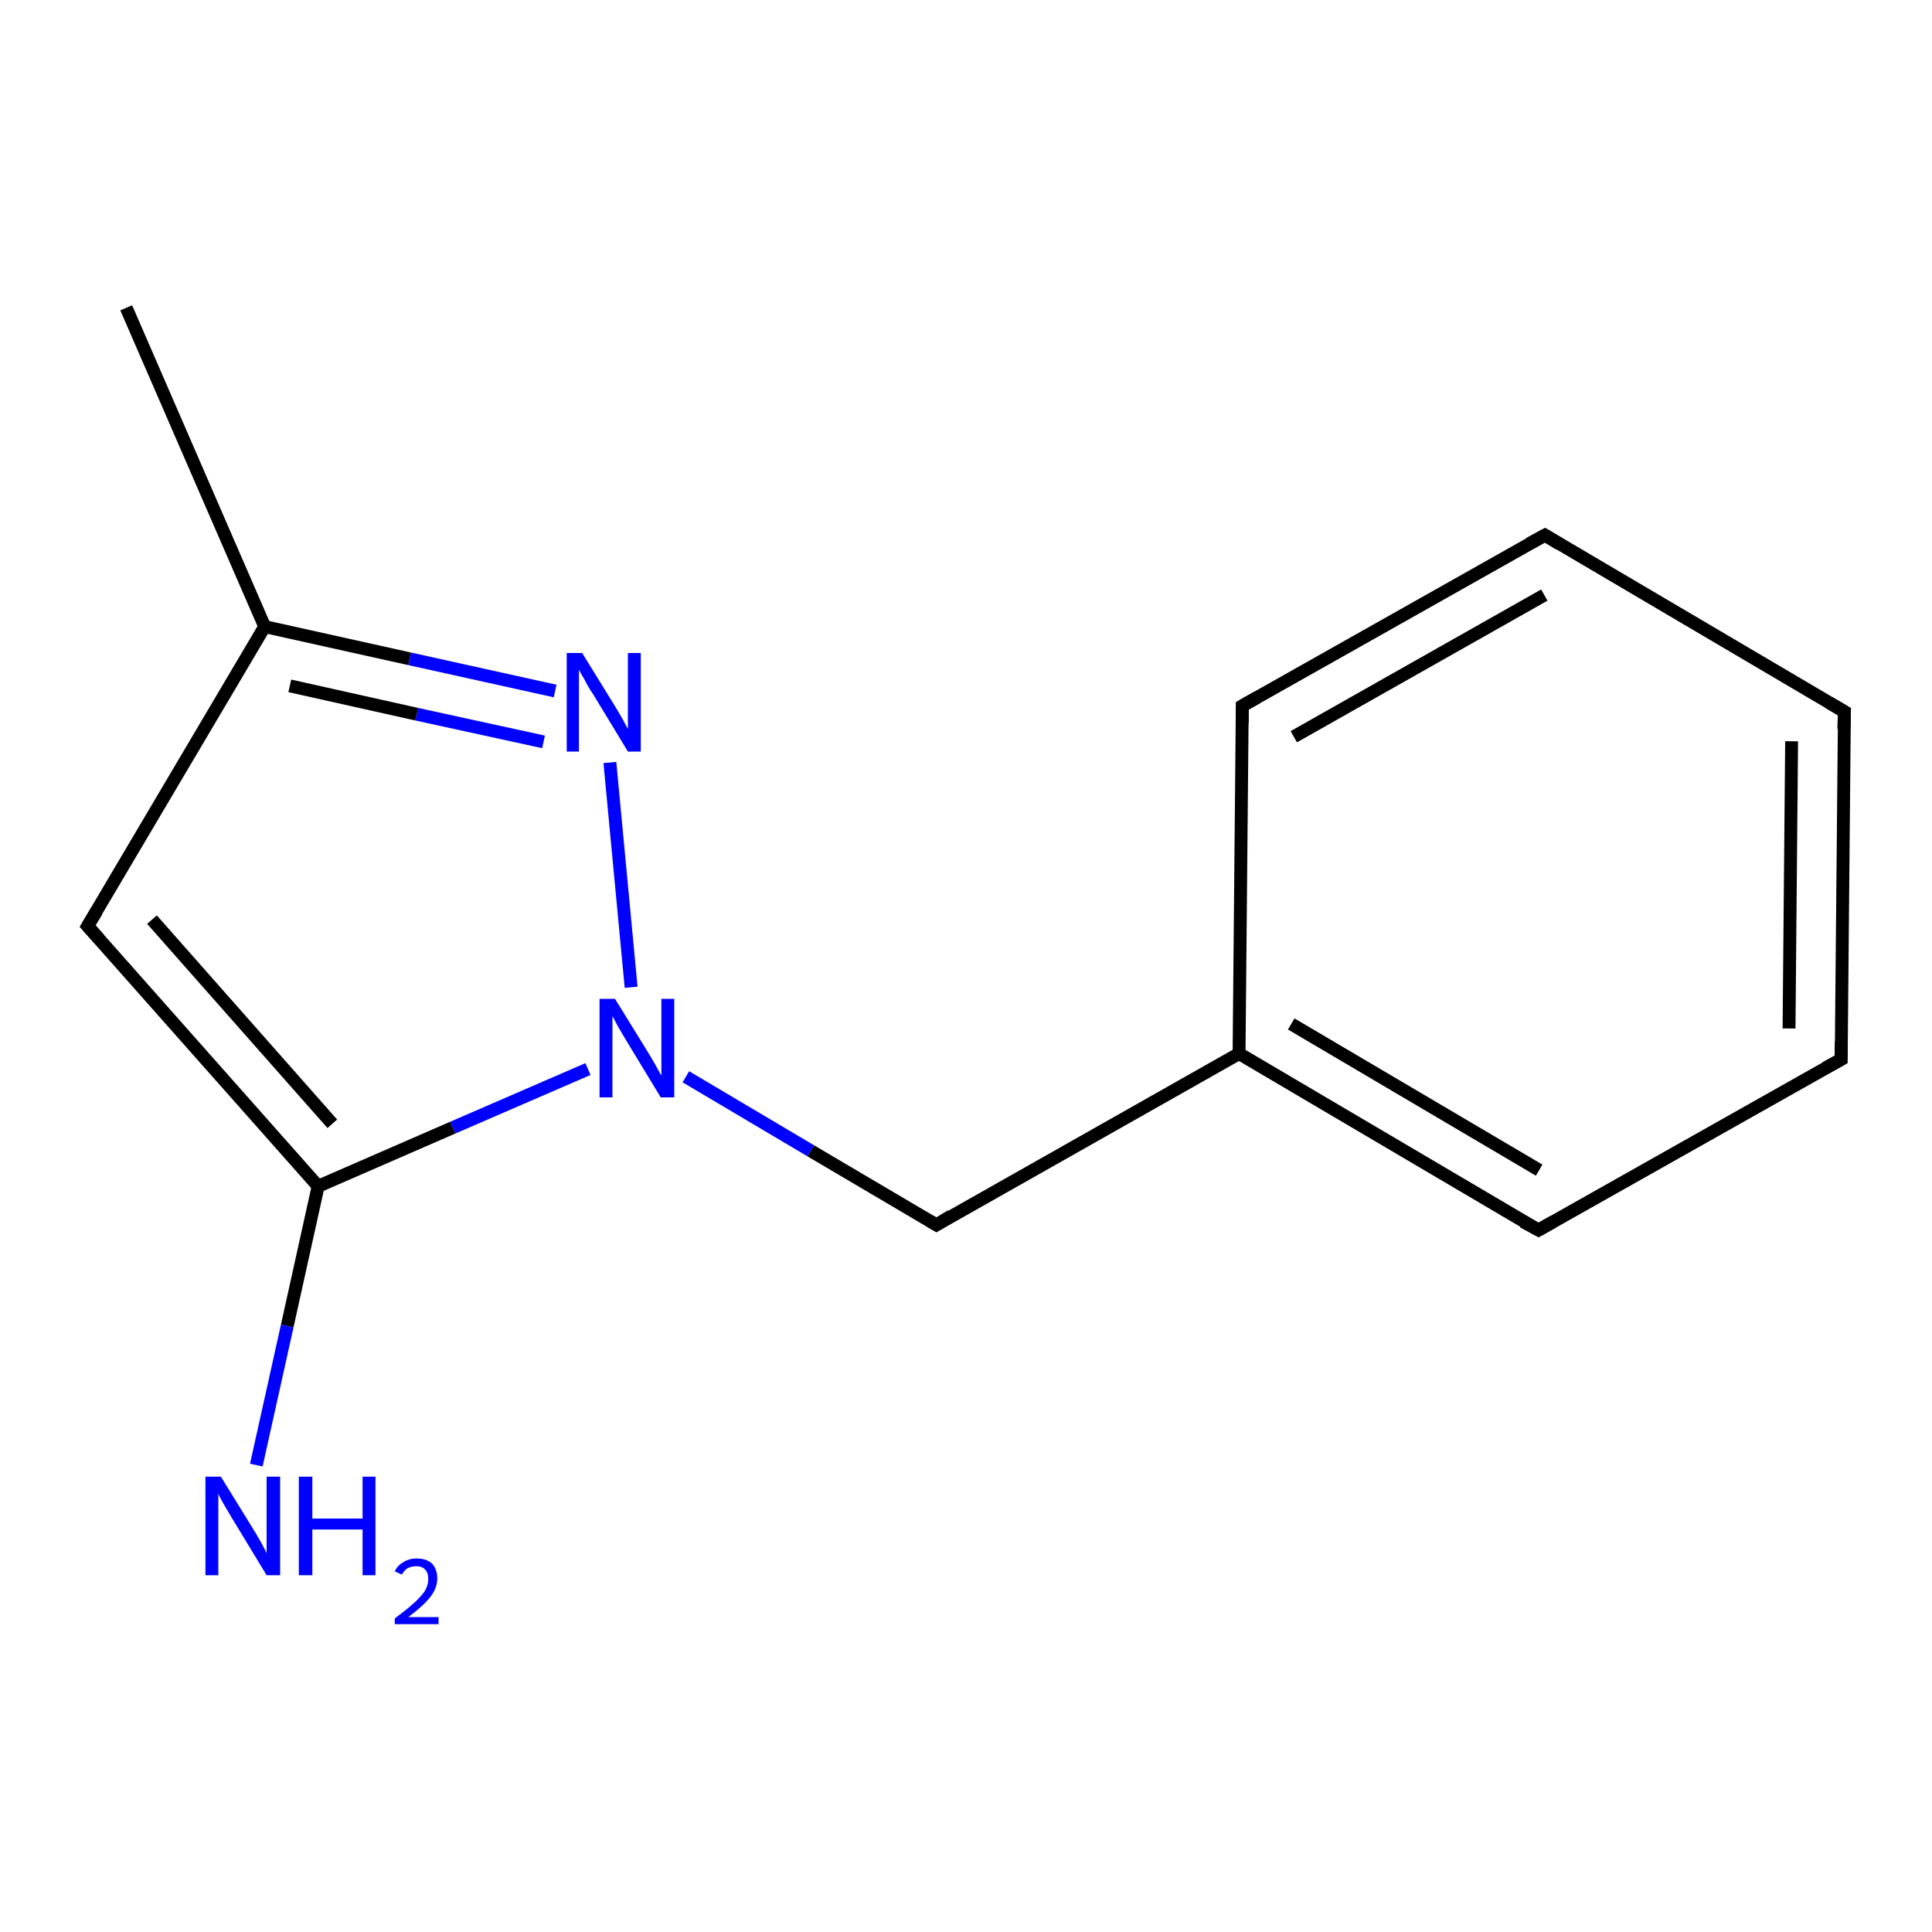 <?xml version='1.0' encoding='iso-8859-1'?>
<svg version='1.1' baseProfile='full'
              xmlns='http://www.w3.org/2000/svg'
                      xmlns:rdkit='http://www.rdkit.org/xml'
                      xmlns:xlink='http://www.w3.org/1999/xlink'
                  xml:space='preserve'
width='300px' height='300px' viewBox='0 0 300 300'>
<!-- END OF HEADER -->
<rect style='opacity:1.0;fill:#FFFFFF;stroke:none' width='300.0' height='300.0' x='0.0' y='0.0'> </rect>
<path class='bond-0 atom-0 atom-1' d='M 19.6,47.8 L 41.1,97.3' style='fill:none;fill-rule:evenodd;stroke:#000000;stroke-width:2.0px;stroke-linecap:butt;stroke-linejoin:miter;stroke-opacity:1' />
<path class='bond-1 atom-1 atom-2' d='M 41.1,97.3 L 13.6,143.8' style='fill:none;fill-rule:evenodd;stroke:#000000;stroke-width:2.0px;stroke-linecap:butt;stroke-linejoin:miter;stroke-opacity:1' />
<path class='bond-2 atom-2 atom-3' d='M 13.6,143.8 L 49.4,184.2' style='fill:none;fill-rule:evenodd;stroke:#000000;stroke-width:2.0px;stroke-linecap:butt;stroke-linejoin:miter;stroke-opacity:1' />
<path class='bond-2 atom-2 atom-3' d='M 23.6,142.8 L 51.6,174.5' style='fill:none;fill-rule:evenodd;stroke:#000000;stroke-width:2.0px;stroke-linecap:butt;stroke-linejoin:miter;stroke-opacity:1' />
<path class='bond-3 atom-3 atom-4' d='M 49.4,184.2 L 44.6,205.9' style='fill:none;fill-rule:evenodd;stroke:#000000;stroke-width:2.0px;stroke-linecap:butt;stroke-linejoin:miter;stroke-opacity:1' />
<path class='bond-3 atom-3 atom-4' d='M 44.6,205.9 L 39.8,227.5' style='fill:none;fill-rule:evenodd;stroke:#0000FF;stroke-width:2.0px;stroke-linecap:butt;stroke-linejoin:miter;stroke-opacity:1' />
<path class='bond-4 atom-3 atom-5' d='M 49.4,184.2 L 70.3,175.1' style='fill:none;fill-rule:evenodd;stroke:#000000;stroke-width:2.0px;stroke-linecap:butt;stroke-linejoin:miter;stroke-opacity:1' />
<path class='bond-4 atom-3 atom-5' d='M 70.3,175.1 L 91.3,166.0' style='fill:none;fill-rule:evenodd;stroke:#0000FF;stroke-width:2.0px;stroke-linecap:butt;stroke-linejoin:miter;stroke-opacity:1' />
<path class='bond-5 atom-5 atom-6' d='M 106.5,167.2 L 125.9,178.7' style='fill:none;fill-rule:evenodd;stroke:#0000FF;stroke-width:2.0px;stroke-linecap:butt;stroke-linejoin:miter;stroke-opacity:1' />
<path class='bond-5 atom-5 atom-6' d='M 125.9,178.7 L 145.4,190.2' style='fill:none;fill-rule:evenodd;stroke:#000000;stroke-width:2.0px;stroke-linecap:butt;stroke-linejoin:miter;stroke-opacity:1' />
<path class='bond-6 atom-6 atom-7' d='M 145.4,190.2 L 192.4,163.6' style='fill:none;fill-rule:evenodd;stroke:#000000;stroke-width:2.0px;stroke-linecap:butt;stroke-linejoin:miter;stroke-opacity:1' />
<path class='bond-7 atom-7 atom-8' d='M 192.4,163.6 L 238.9,191.0' style='fill:none;fill-rule:evenodd;stroke:#000000;stroke-width:2.0px;stroke-linecap:butt;stroke-linejoin:miter;stroke-opacity:1' />
<path class='bond-7 atom-7 atom-8' d='M 200.5,159.0 L 239.0,181.7' style='fill:none;fill-rule:evenodd;stroke:#000000;stroke-width:2.0px;stroke-linecap:butt;stroke-linejoin:miter;stroke-opacity:1' />
<path class='bond-8 atom-8 atom-9' d='M 238.9,191.0 L 285.9,164.5' style='fill:none;fill-rule:evenodd;stroke:#000000;stroke-width:2.0px;stroke-linecap:butt;stroke-linejoin:miter;stroke-opacity:1' />
<path class='bond-9 atom-9 atom-10' d='M 285.9,164.5 L 286.4,110.5' style='fill:none;fill-rule:evenodd;stroke:#000000;stroke-width:2.0px;stroke-linecap:butt;stroke-linejoin:miter;stroke-opacity:1' />
<path class='bond-9 atom-9 atom-10' d='M 277.8,159.7 L 278.2,115.1' style='fill:none;fill-rule:evenodd;stroke:#000000;stroke-width:2.0px;stroke-linecap:butt;stroke-linejoin:miter;stroke-opacity:1' />
<path class='bond-10 atom-10 atom-11' d='M 286.4,110.5 L 239.9,83.1' style='fill:none;fill-rule:evenodd;stroke:#000000;stroke-width:2.0px;stroke-linecap:butt;stroke-linejoin:miter;stroke-opacity:1' />
<path class='bond-11 atom-11 atom-12' d='M 239.9,83.1 L 192.9,109.6' style='fill:none;fill-rule:evenodd;stroke:#000000;stroke-width:2.0px;stroke-linecap:butt;stroke-linejoin:miter;stroke-opacity:1' />
<path class='bond-11 atom-11 atom-12' d='M 239.8,92.4 L 200.9,114.4' style='fill:none;fill-rule:evenodd;stroke:#000000;stroke-width:2.0px;stroke-linecap:butt;stroke-linejoin:miter;stroke-opacity:1' />
<path class='bond-12 atom-5 atom-13' d='M 98.0,153.3 L 94.7,118.4' style='fill:none;fill-rule:evenodd;stroke:#0000FF;stroke-width:2.0px;stroke-linecap:butt;stroke-linejoin:miter;stroke-opacity:1' />
<path class='bond-13 atom-13 atom-1' d='M 86.2,107.3 L 63.6,102.3' style='fill:none;fill-rule:evenodd;stroke:#0000FF;stroke-width:2.0px;stroke-linecap:butt;stroke-linejoin:miter;stroke-opacity:1' />
<path class='bond-13 atom-13 atom-1' d='M 63.6,102.3 L 41.1,97.3' style='fill:none;fill-rule:evenodd;stroke:#000000;stroke-width:2.0px;stroke-linecap:butt;stroke-linejoin:miter;stroke-opacity:1' />
<path class='bond-13 atom-13 atom-1' d='M 84.4,115.2 L 64.7,110.9' style='fill:none;fill-rule:evenodd;stroke:#0000FF;stroke-width:2.0px;stroke-linecap:butt;stroke-linejoin:miter;stroke-opacity:1' />
<path class='bond-13 atom-13 atom-1' d='M 64.7,110.9 L 45.0,106.5' style='fill:none;fill-rule:evenodd;stroke:#000000;stroke-width:2.0px;stroke-linecap:butt;stroke-linejoin:miter;stroke-opacity:1' />
<path class='bond-14 atom-12 atom-7' d='M 192.9,109.6 L 192.4,163.6' style='fill:none;fill-rule:evenodd;stroke:#000000;stroke-width:2.0px;stroke-linecap:butt;stroke-linejoin:miter;stroke-opacity:1' />
<path d='M 15.0,141.5 L 13.6,143.8 L 15.4,145.8' style='fill:none;stroke:#000000;stroke-width:2.0px;stroke-linecap:butt;stroke-linejoin:miter;stroke-opacity:1;' />
<path d='M 144.4,189.6 L 145.4,190.2 L 147.7,188.8' style='fill:none;stroke:#000000;stroke-width:2.0px;stroke-linecap:butt;stroke-linejoin:miter;stroke-opacity:1;' />
<path d='M 236.5,189.7 L 238.9,191.0 L 241.2,189.7' style='fill:none;stroke:#000000;stroke-width:2.0px;stroke-linecap:butt;stroke-linejoin:miter;stroke-opacity:1;' />
<path d='M 283.5,165.8 L 285.9,164.5 L 285.9,161.8' style='fill:none;stroke:#000000;stroke-width:2.0px;stroke-linecap:butt;stroke-linejoin:miter;stroke-opacity:1;' />
<path d='M 286.3,113.2 L 286.4,110.5 L 284.0,109.1' style='fill:none;stroke:#000000;stroke-width:2.0px;stroke-linecap:butt;stroke-linejoin:miter;stroke-opacity:1;' />
<path d='M 242.2,84.5 L 239.9,83.1 L 237.5,84.4' style='fill:none;stroke:#000000;stroke-width:2.0px;stroke-linecap:butt;stroke-linejoin:miter;stroke-opacity:1;' />
<path d='M 195.2,108.3 L 192.9,109.6 L 192.9,112.3' style='fill:none;stroke:#000000;stroke-width:2.0px;stroke-linecap:butt;stroke-linejoin:miter;stroke-opacity:1;' />
<path class='atom-4' d='M 34.3 229.3
L 39.3 237.4
Q 39.8 238.2, 40.6 239.6
Q 41.4 241.1, 41.4 241.2
L 41.4 229.3
L 43.5 229.3
L 43.5 244.6
L 41.4 244.6
L 36.0 235.7
Q 35.4 234.7, 34.7 233.5
Q 34.0 232.3, 33.9 231.9
L 33.9 244.6
L 31.9 244.6
L 31.9 229.3
L 34.3 229.3
' fill='#0000FF'/>
<path class='atom-4' d='M 46.4 229.3
L 48.5 229.3
L 48.5 235.8
L 56.3 235.8
L 56.3 229.3
L 58.3 229.3
L 58.3 244.6
L 56.3 244.6
L 56.3 237.5
L 48.5 237.5
L 48.5 244.6
L 46.4 244.6
L 46.4 229.3
' fill='#0000FF'/>
<path class='atom-4' d='M 61.3 244.0
Q 61.7 243.1, 62.6 242.6
Q 63.5 242.0, 64.7 242.0
Q 66.2 242.0, 67.1 242.8
Q 67.9 243.7, 67.9 245.1
Q 67.9 246.6, 66.8 248.0
Q 65.7 249.4, 63.4 251.1
L 68.1 251.1
L 68.1 252.2
L 61.3 252.2
L 61.3 251.3
Q 63.2 249.9, 64.3 248.9
Q 65.4 247.9, 66.0 247.0
Q 66.5 246.1, 66.5 245.2
Q 66.5 244.2, 66.0 243.7
Q 65.5 243.2, 64.7 243.2
Q 63.9 243.2, 63.3 243.5
Q 62.8 243.8, 62.4 244.5
L 61.3 244.0
' fill='#0000FF'/>
<path class='atom-5' d='M 95.5 155.1
L 100.5 163.2
Q 101.0 164.0, 101.8 165.4
Q 102.6 166.9, 102.7 167.0
L 102.7 155.1
L 104.7 155.1
L 104.7 170.4
L 102.6 170.4
L 97.2 161.5
Q 96.6 160.5, 95.9 159.3
Q 95.3 158.1, 95.1 157.8
L 95.1 170.4
L 93.1 170.4
L 93.1 155.1
L 95.5 155.1
' fill='#0000FF'/>
<path class='atom-13' d='M 90.4 101.4
L 95.4 109.5
Q 95.9 110.3, 96.7 111.7
Q 97.5 113.2, 97.5 113.2
L 97.5 101.4
L 99.5 101.4
L 99.5 116.7
L 97.5 116.7
L 92.1 107.8
Q 91.4 106.8, 90.8 105.6
Q 90.1 104.4, 89.9 104.0
L 89.9 116.7
L 88.0 116.7
L 88.0 101.4
L 90.4 101.4
' fill='#0000FF'/>
</svg>
